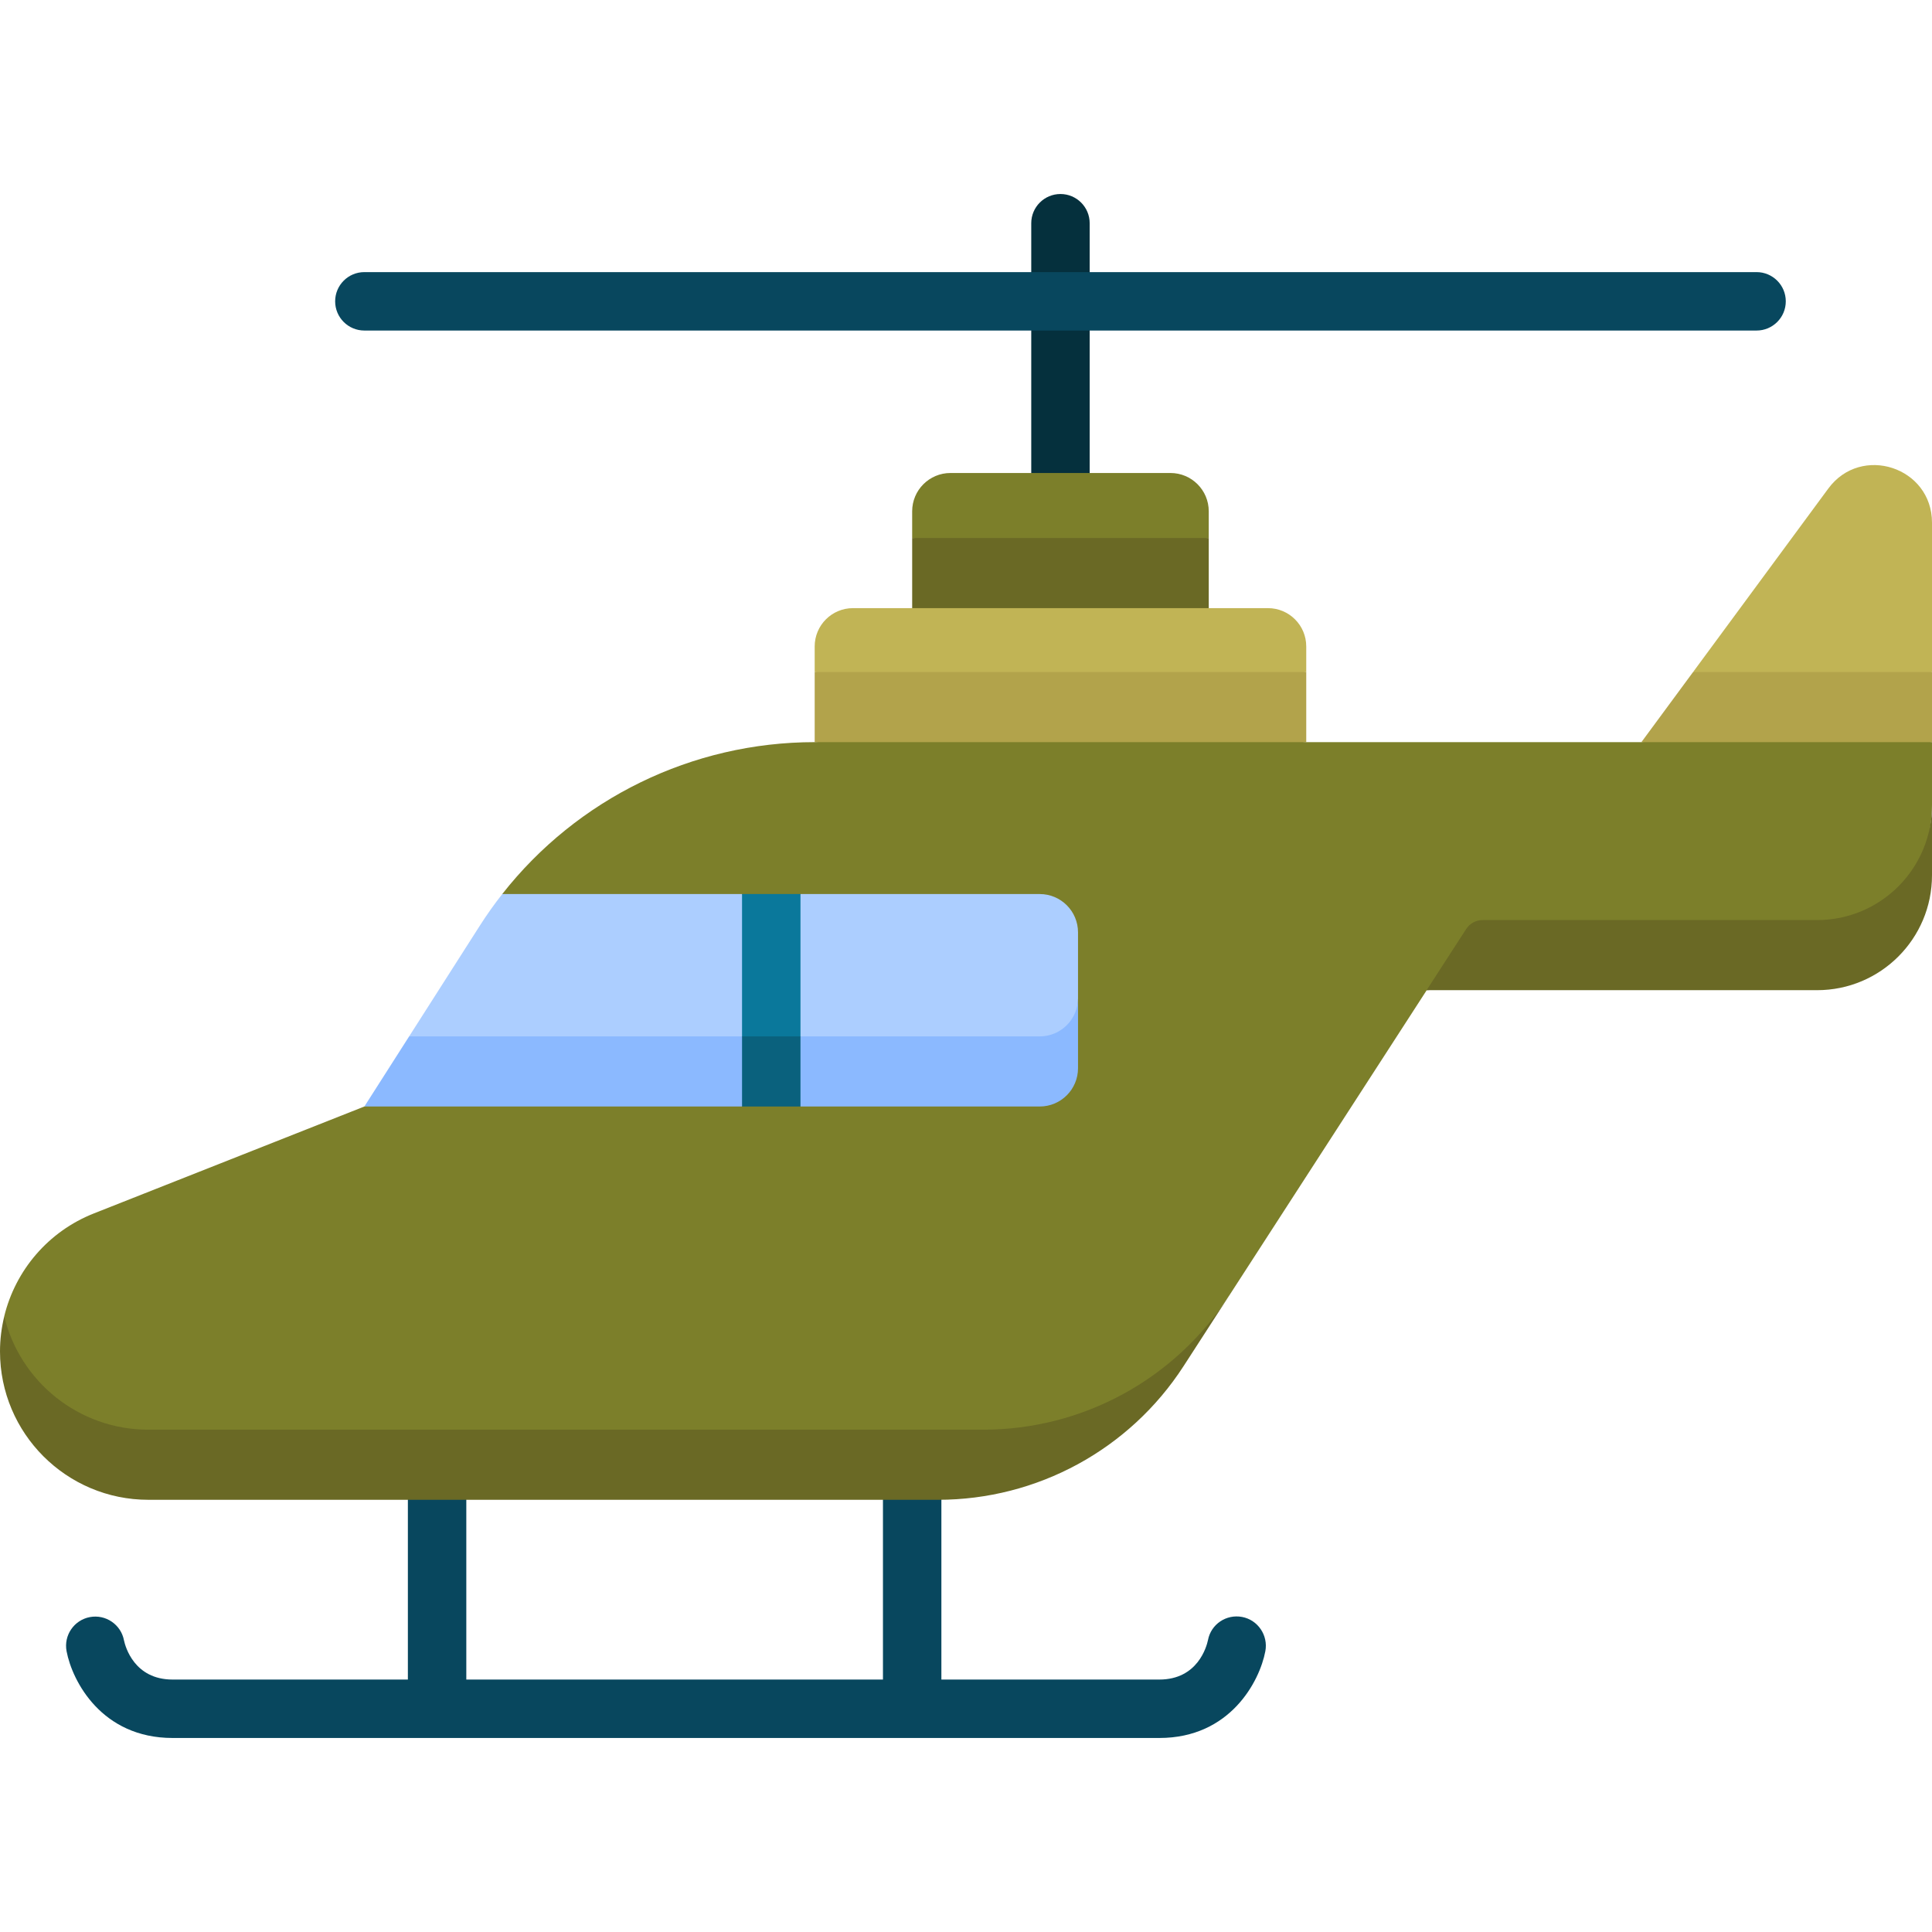 <svg id="Capa_1" enable-background="new 0 0 512 512" height="512" viewBox="0 0 512 512" width="512" xmlns="http://www.w3.org/2000/svg"><g><g><path d="m512 178.094v-39.594c0-14.696-18.762-20.863-27.481-9.032l-35.836 48.627 37.158 9z" fill="#c1b455"/><path d="m281.034 142.381c-4.276 0-7.742-3.466-7.742-7.742v-75.48c0-4.276 3.466-7.742 7.742-7.742s7.742 3.466 7.742 7.742v75.48c0 4.276-3.466 7.742-7.742 7.742z" fill="#05303d"/><path d="m465.508 87.597h-368.947c-4.276 0-7.742-3.466-7.742-7.742s3.466-7.742 7.742-7.742h368.948c4.276 0 7.742 3.466 7.742 7.742s-3.467 7.742-7.743 7.742z" fill="#08475e"/><path d="m329.164 428.506c-4.202-.786-8.243 1.928-9.036 6.132-.37 1.746-2.733 10.461-12.887 10.461h-57.764v-57.755c0-4.276-3.466-7.742-7.742-7.742s-7.742 3.466-7.742 7.742v57.755h-110.416v-57.755c0-4.276-3.466-7.742-7.742-7.742s-7.742 3.466-7.742 7.742v57.755h-62.362c-10.155 0-12.517-8.715-12.872-10.381-.794-4.202-4.851-6.958-9.044-6.171-4.202.793-6.965 4.843-6.171 9.044 1.502 7.953 9.306 22.992 28.088 22.992h261.51c18.783 0 26.585-15.039 28.087-22.992.792-4.202-1.964-8.292-6.165-9.085z" fill="#08475e"/><path d="m320.332 142.582v-7.083c0-5.606-4.544-10.15-10.15-10.15h-58.298c-5.606 0-10.15 4.544-10.15 10.15v7.083l39.299 9z" fill="#7c7f2a"/><path d="m241.735 161.163 39.299 9 39.299-9v-18.581h-78.598z" fill="#6a6925"/><path d="m434.989 196.675 41.075 9 35.936-9v-18.581h-63.317z" fill="#b2a34b"/><path d="m346.168 178.094v-6.782c0-5.606-4.544-10.15-10.15-10.15h-109.968c-5.606 0-10.15 4.544-10.15 10.15v6.782l65.134 9z" fill="#c1b455"/><path d="m215.9 196.675 65.134 9 65.134-9v-18.581h-130.268z" fill="#b2a34b"/><path d="m1.12 348.874c0 25.065 19.695 39.007 38.201 39.007h221.252c26.292 0 50.79-22.331 65.068-44.408l.025.002 52.43-81.068-.041.023 104.071-9.49c17.927-3.746 29.874-22.746 29.874-39.563v-16.702h-296.1c-32.495 0-62.961 14.989-82.796 40.254l15.13 30.969-51.674 25.337-71.694 28.339c-12.058 4.766-20.788 15.065-23.755 27.299.003 0 .006.001.009.001z" fill="#7c7f2a"/><path d="m275.535 283.654c5.606 0 10.15-9 10.15-19.15v-17.423c0-5.606-4.544-10.15-10.15-10.15h-63.401l-7.742 9-7.742-9h-63.544c-2.1 2.675-4.083 5.463-5.935 8.363l-18.747 29.361 18.415 9h148.696z" fill="#acceff"/><g fill="#6a6925"><path d="m325.641 343.473c-14.278 22.077-38.776 35.408-65.068 35.408h-221.252c-18.506 0-34.017-12.788-38.201-30.007-.726 2.992-1.12 6.096-1.12 9.267 0 21.716 17.604 39.321 39.321 39.321h209.261c26.292 0 50.79-13.331 65.068-35.408l12.016-18.579z"/><path d="m481.551 243.827h-88.656c-1.751 0-3.383.888-4.334 2.358l-10.507 16.245.041-.023h103.456c16.817 0 30.449-13.633 30.449-30.45v-18.581c0 16.818-13.633 30.451-30.449 30.451z"/></g><g fill="#8bb9ff"><path d="m275.535 274.654h-63.401l-7.742 9 7.742 9.581h63.401c5.606 0 10.15-4.544 10.15-10.15v-18.581c0 5.606-4.544 10.15-10.15 10.15z"/><path d="m196.65 274.654h-88.226l-11.864 18.581h100.09l7.742-9.58z"/></g><path d="m196.65 274.655 7.742 9 7.742-9v-37.724h-15.484z" fill="#0a789b"/><path d="m196.65 274.655h15.484v18.581h-15.484z" fill="#0a617d"/>
</g>
</g>
</svg>
